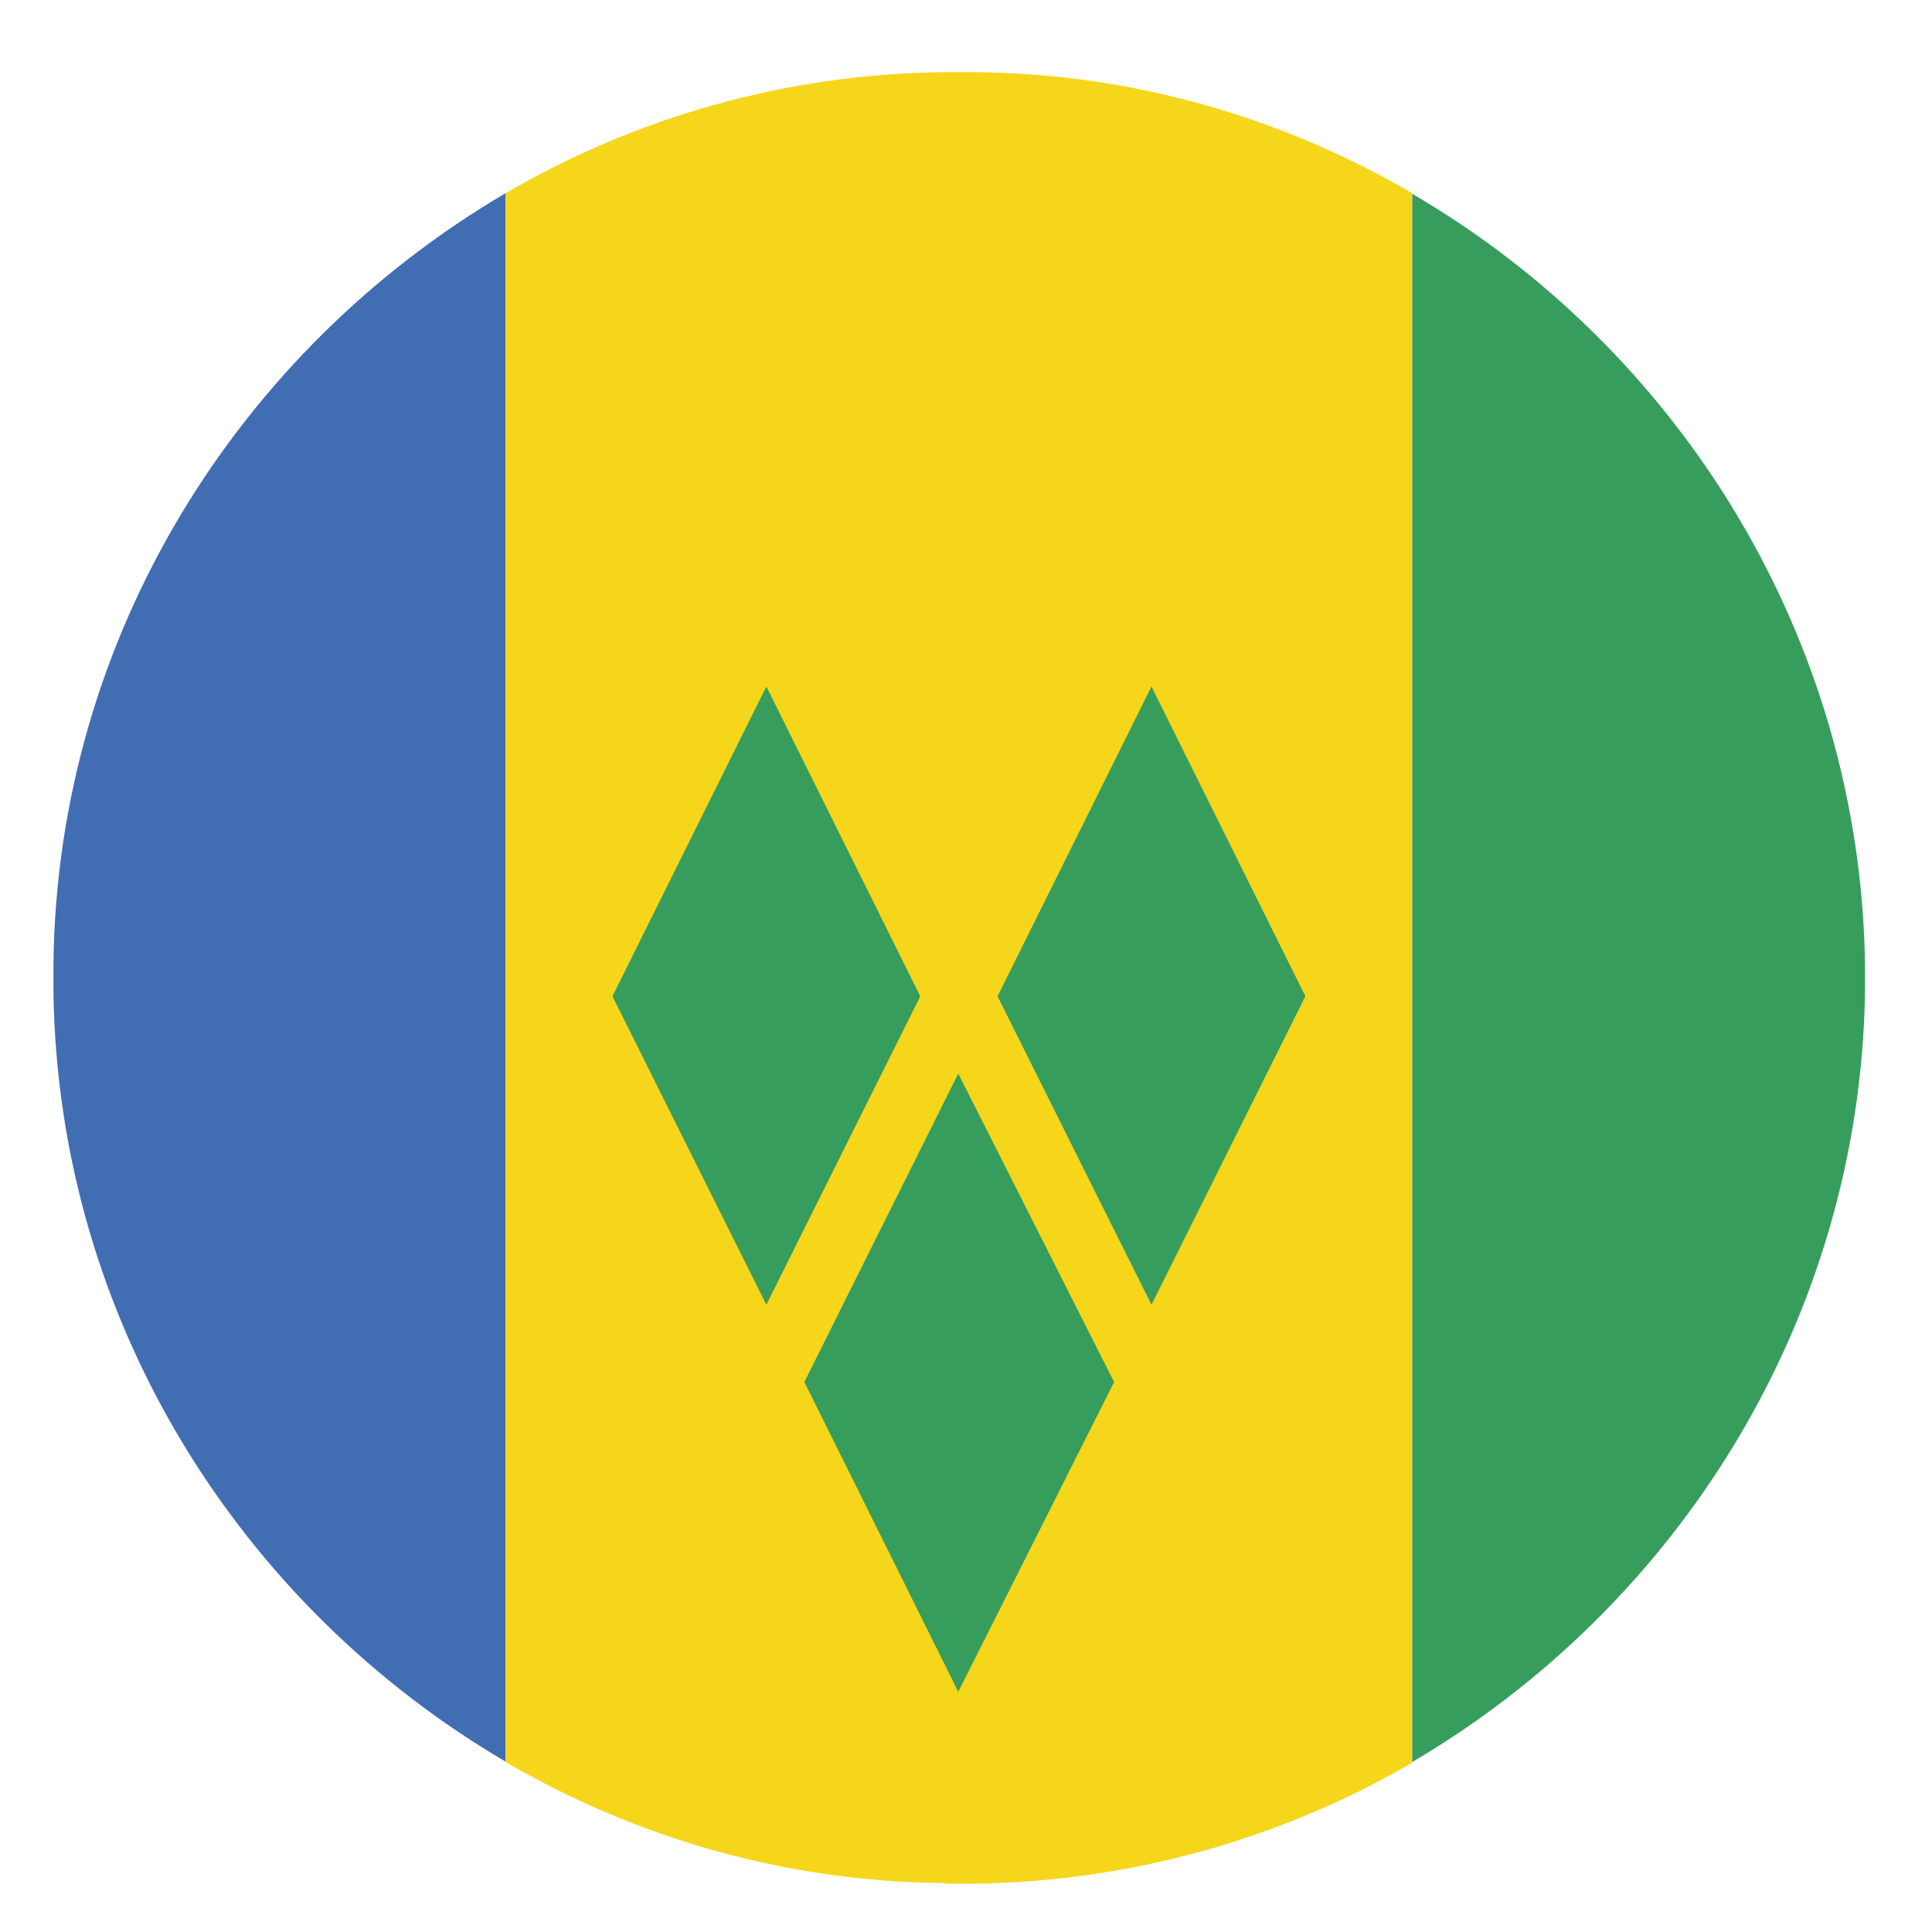 <?xml version="1.0" encoding="UTF-8"?>
<svg id="Layer_1" data-name="Layer 1" xmlns="http://www.w3.org/2000/svg" viewBox="0 0 30 30">
  <defs>
    <style>
      .cls-1 {
        fill: #379d5d;
      }

      .cls-1, .cls-2, .cls-3 {
        fill-rule: evenodd;
      }

      .cls-2 {
        fill: #f5d61b;
      }

      .cls-3 {
        fill: #416db3;
      }
    </style>
  </defs>
  <path class="cls-3" d="M7.85,27.36V3C3.73,5.42,.9,9.85,.83,14.94v.48c.08,5.09,2.9,9.52,7.03,11.94h0Z"/>
  <path class="cls-2" d="M14.68,29.25h.43c2.47-.03,4.81-.71,6.82-1.88V3c-2.01-1.17-4.33-1.86-6.8-1.88h-.48c-2.47,.03-4.79,.71-6.8,1.88V27.36c2.01,1.17,4.33,1.86,6.82,1.88h0Z"/>
  <path class="cls-1" d="M28.96,15.4v-.43c-.08-5.09-2.9-9.55-7.03-11.96V27.36c4.12-2.42,6.95-6.87,7.03-11.96h0Z"/>
  <path class="cls-1" d="M17.88,10.66l2.39,4.81-2.39,4.79-2.39-4.79,2.39-4.81Zm-3,6.01l2.42,4.79-2.42,4.81-2.39-4.81,2.39-4.79Zm-2.98-6.01l2.39,4.81-2.39,4.79-2.39-4.79,2.39-4.81Z"/>
</svg>